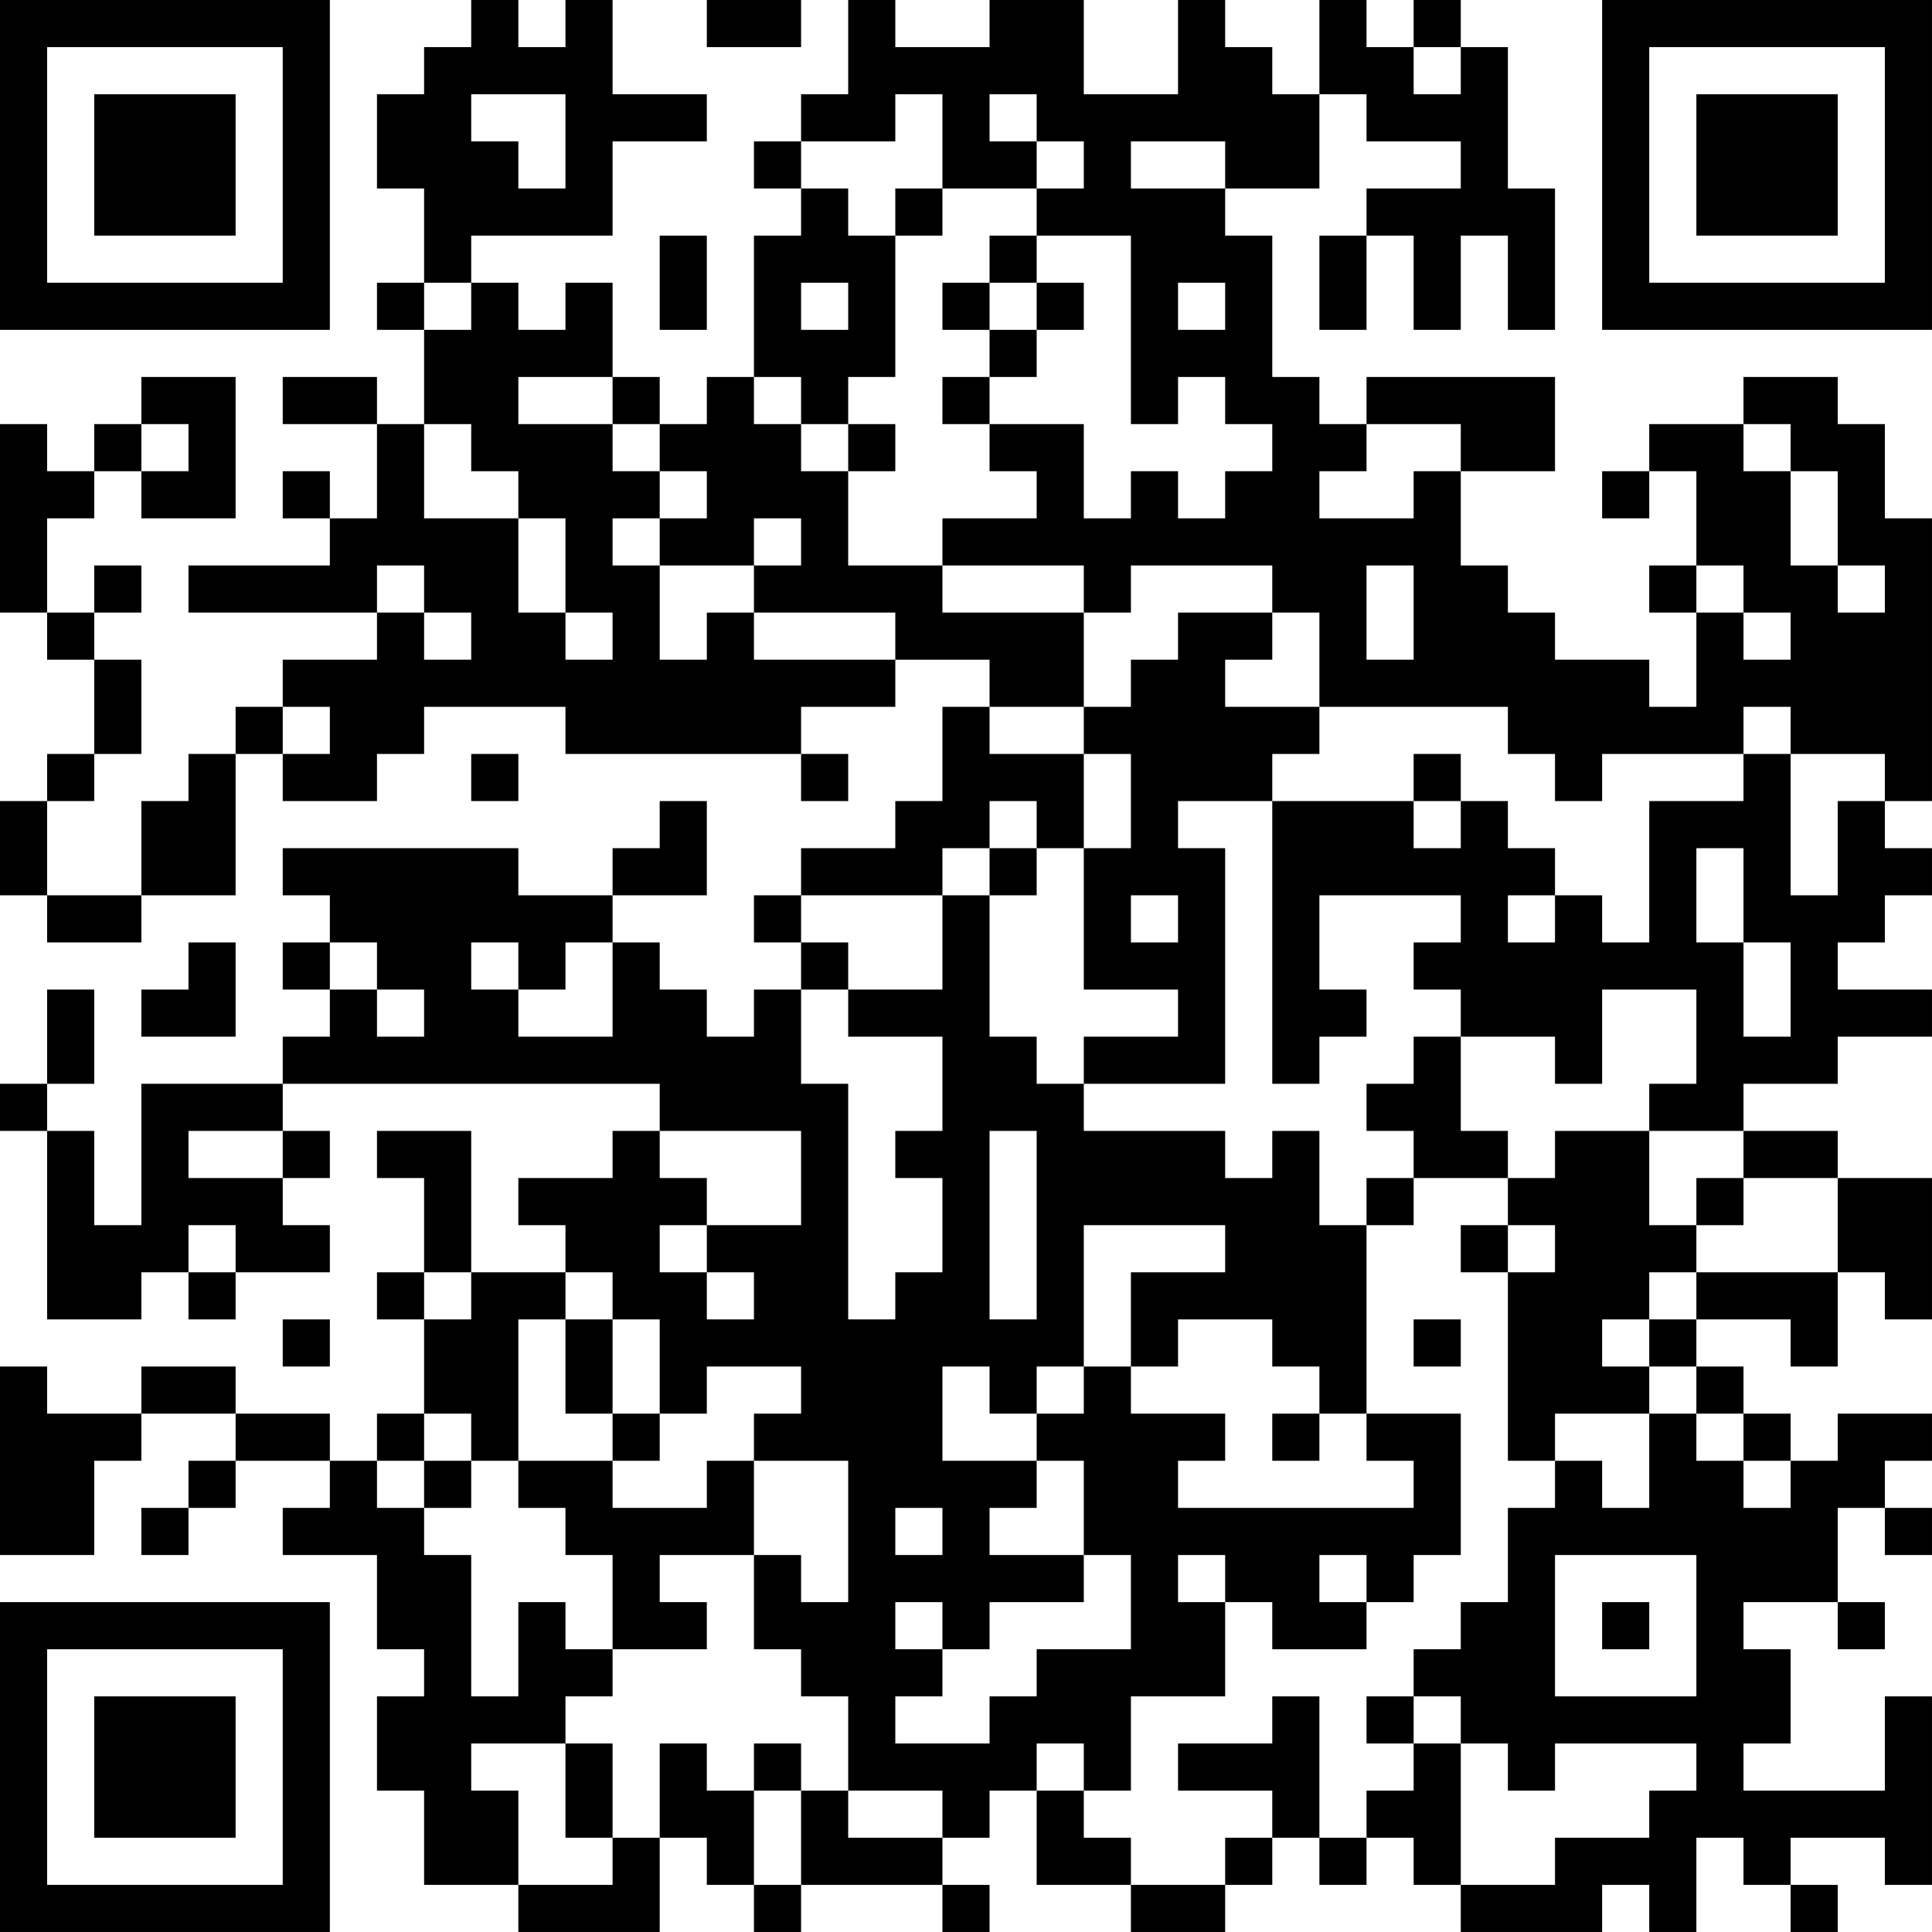 <?xml version="1.0" encoding="UTF-8"?>
<svg xmlns="http://www.w3.org/2000/svg" version="1.1" width="200" height="200" viewBox="0 0 200 200"><rect x="0" y="0" width="200" height="200" fill="#ffffff"/><g transform="scale(4.878)"><g transform="translate(0,0)"><path fill-rule="evenodd" d="M10 0L10 1L9 1L9 2L8 2L8 4L9 4L9 6L8 6L8 7L9 7L9 9L8 9L8 8L6 8L6 9L8 9L8 11L7 11L7 10L6 10L6 11L7 11L7 12L4 12L4 13L8 13L8 14L6 14L6 15L5 15L5 16L4 16L4 17L3 17L3 19L1 19L1 17L2 17L2 16L3 16L3 14L2 14L2 13L3 13L3 12L2 12L2 13L1 13L1 11L2 11L2 10L3 10L3 11L5 11L5 8L3 8L3 9L2 9L2 10L1 10L1 9L0 9L0 13L1 13L1 14L2 14L2 16L1 16L1 17L0 17L0 19L1 19L1 20L3 20L3 19L5 19L5 16L6 16L6 17L8 17L8 16L9 16L9 15L12 15L12 16L17 16L17 17L18 17L18 16L17 16L17 15L19 15L19 14L21 14L21 15L20 15L20 17L19 17L19 18L17 18L17 19L16 19L16 20L17 20L17 21L16 21L16 22L15 22L15 21L14 21L14 20L13 20L13 19L15 19L15 17L14 17L14 18L13 18L13 19L11 19L11 18L6 18L6 19L7 19L7 20L6 20L6 21L7 21L7 22L6 22L6 23L3 23L3 26L2 26L2 24L1 24L1 23L2 23L2 21L1 21L1 23L0 23L0 24L1 24L1 28L3 28L3 27L4 27L4 28L5 28L5 27L7 27L7 26L6 26L6 25L7 25L7 24L6 24L6 23L14 23L14 24L13 24L13 25L11 25L11 26L12 26L12 27L10 27L10 24L8 24L8 25L9 25L9 27L8 27L8 28L9 28L9 30L8 30L8 31L7 31L7 30L5 30L5 29L3 29L3 30L1 30L1 29L0 29L0 33L2 33L2 31L3 31L3 30L5 30L5 31L4 31L4 32L3 32L3 33L4 33L4 32L5 32L5 31L7 31L7 32L6 32L6 33L8 33L8 35L9 35L9 36L8 36L8 38L9 38L9 40L11 40L11 41L14 41L14 39L15 39L15 40L16 40L16 41L17 41L17 40L20 40L20 41L21 41L21 40L20 40L20 39L21 39L21 38L22 38L22 40L24 40L24 41L26 41L26 40L27 40L27 39L28 39L28 40L29 40L29 39L30 39L30 40L31 40L31 41L34 41L34 40L35 40L35 41L36 41L36 39L37 39L37 40L38 40L38 41L39 41L39 40L38 40L38 39L40 39L40 40L41 40L41 36L40 36L40 38L37 38L37 37L38 37L38 35L37 35L37 34L39 34L39 35L40 35L40 34L39 34L39 32L40 32L40 33L41 33L41 32L40 32L40 31L41 31L41 30L39 30L39 31L38 31L38 30L37 30L37 29L36 29L36 28L38 28L38 29L39 29L39 27L40 27L40 28L41 28L41 25L39 25L39 24L37 24L37 23L39 23L39 22L41 22L41 21L39 21L39 20L40 20L40 19L41 19L41 18L40 18L40 17L41 17L41 11L40 11L40 9L39 9L39 8L37 8L37 9L35 9L35 10L34 10L34 11L35 11L35 10L36 10L36 12L35 12L35 13L36 13L36 15L35 15L35 14L33 14L33 13L32 13L32 12L31 12L31 10L33 10L33 8L29 8L29 9L28 9L28 8L27 8L27 5L26 5L26 4L28 4L28 2L29 2L29 3L31 3L31 4L29 4L29 5L28 5L28 7L29 7L29 5L30 5L30 7L31 7L31 5L32 5L32 7L33 7L33 4L32 4L32 1L31 1L31 0L30 0L30 1L29 1L29 0L28 0L28 2L27 2L27 1L26 1L26 0L25 0L25 2L23 2L23 0L21 0L21 1L19 1L19 0L18 0L18 2L17 2L17 3L16 3L16 4L17 4L17 5L16 5L16 8L15 8L15 9L14 9L14 8L13 8L13 6L12 6L12 7L11 7L11 6L10 6L10 5L13 5L13 3L15 3L15 2L13 2L13 0L12 0L12 1L11 1L11 0ZM15 0L15 1L17 1L17 0ZM30 1L30 2L31 2L31 1ZM10 2L10 3L11 3L11 4L12 4L12 2ZM19 2L19 3L17 3L17 4L18 4L18 5L19 5L19 8L18 8L18 9L17 9L17 8L16 8L16 9L17 9L17 10L18 10L18 12L20 12L20 13L23 13L23 15L21 15L21 16L23 16L23 18L22 18L22 17L21 17L21 18L20 18L20 19L17 19L17 20L18 20L18 21L17 21L17 23L18 23L18 28L19 28L19 27L20 27L20 25L19 25L19 24L20 24L20 22L18 22L18 21L20 21L20 19L21 19L21 22L22 22L22 23L23 23L23 24L26 24L26 25L27 25L27 24L28 24L28 26L29 26L29 30L28 30L28 29L27 29L27 28L25 28L25 29L24 29L24 27L26 27L26 26L23 26L23 29L22 29L22 30L21 30L21 29L20 29L20 31L22 31L22 32L21 32L21 33L23 33L23 34L21 34L21 35L20 35L20 34L19 34L19 35L20 35L20 36L19 36L19 37L21 37L21 36L22 36L22 35L24 35L24 33L23 33L23 31L22 31L22 30L23 30L23 29L24 29L24 30L26 30L26 31L25 31L25 32L30 32L30 31L29 31L29 30L31 30L31 33L30 33L30 34L29 34L29 33L28 33L28 34L29 34L29 35L27 35L27 34L26 34L26 33L25 33L25 34L26 34L26 36L24 36L24 38L23 38L23 37L22 37L22 38L23 38L23 39L24 39L24 40L26 40L26 39L27 39L27 38L25 38L25 37L27 37L27 36L28 36L28 39L29 39L29 38L30 38L30 37L31 37L31 40L33 40L33 39L35 39L35 38L36 38L36 37L33 37L33 38L32 38L32 37L31 37L31 36L30 36L30 35L31 35L31 34L32 34L32 32L33 32L33 31L34 31L34 32L35 32L35 30L36 30L36 31L37 31L37 32L38 32L38 31L37 31L37 30L36 30L36 29L35 29L35 28L36 28L36 27L39 27L39 25L37 25L37 24L35 24L35 23L36 23L36 21L34 21L34 23L33 23L33 22L31 22L31 21L30 21L30 20L31 20L31 19L28 19L28 21L29 21L29 22L28 22L28 23L27 23L27 17L30 17L30 18L31 18L31 17L32 17L32 18L33 18L33 19L32 19L32 20L33 20L33 19L34 19L34 20L35 20L35 17L37 17L37 16L38 16L38 19L39 19L39 17L40 17L40 16L38 16L38 15L37 15L37 16L34 16L34 17L33 17L33 16L32 16L32 15L28 15L28 13L27 13L27 12L24 12L24 13L23 13L23 12L20 12L20 11L22 11L22 10L21 10L21 9L23 9L23 11L24 11L24 10L25 10L25 11L26 11L26 10L27 10L27 9L26 9L26 8L25 8L25 9L24 9L24 5L22 5L22 4L23 4L23 3L22 3L22 2L21 2L21 3L22 3L22 4L20 4L20 2ZM24 3L24 4L26 4L26 3ZM19 4L19 5L20 5L20 4ZM14 5L14 7L15 7L15 5ZM21 5L21 6L20 6L20 7L21 7L21 8L20 8L20 9L21 9L21 8L22 8L22 7L23 7L23 6L22 6L22 5ZM9 6L9 7L10 7L10 6ZM17 6L17 7L18 7L18 6ZM21 6L21 7L22 7L22 6ZM25 6L25 7L26 7L26 6ZM11 8L11 9L13 9L13 10L14 10L14 11L13 11L13 12L14 12L14 14L15 14L15 13L16 13L16 14L19 14L19 13L16 13L16 12L17 12L17 11L16 11L16 12L14 12L14 11L15 11L15 10L14 10L14 9L13 9L13 8ZM3 9L3 10L4 10L4 9ZM9 9L9 11L11 11L11 13L12 13L12 14L13 14L13 13L12 13L12 11L11 11L11 10L10 10L10 9ZM18 9L18 10L19 10L19 9ZM29 9L29 10L28 10L28 11L30 11L30 10L31 10L31 9ZM37 9L37 10L38 10L38 12L39 12L39 13L40 13L40 12L39 12L39 10L38 10L38 9ZM8 12L8 13L9 13L9 14L10 14L10 13L9 13L9 12ZM29 12L29 14L30 14L30 12ZM36 12L36 13L37 13L37 14L38 14L38 13L37 13L37 12ZM25 13L25 14L24 14L24 15L23 15L23 16L24 16L24 18L23 18L23 21L25 21L25 22L23 22L23 23L26 23L26 18L25 18L25 17L27 17L27 16L28 16L28 15L26 15L26 14L27 14L27 13ZM6 15L6 16L7 16L7 15ZM10 16L10 17L11 17L11 16ZM30 16L30 17L31 17L31 16ZM21 18L21 19L22 19L22 18ZM36 18L36 20L37 20L37 22L38 22L38 20L37 20L37 18ZM24 19L24 20L25 20L25 19ZM4 20L4 21L3 21L3 22L5 22L5 20ZM7 20L7 21L8 21L8 22L9 22L9 21L8 21L8 20ZM10 20L10 21L11 21L11 22L13 22L13 20L12 20L12 21L11 21L11 20ZM30 22L30 23L29 23L29 24L30 24L30 25L29 25L29 26L30 26L30 25L32 25L32 26L31 26L31 27L32 27L32 31L33 31L33 30L35 30L35 29L34 29L34 28L35 28L35 27L36 27L36 26L37 26L37 25L36 25L36 26L35 26L35 24L33 24L33 25L32 25L32 24L31 24L31 22ZM4 24L4 25L6 25L6 24ZM14 24L14 25L15 25L15 26L14 26L14 27L15 27L15 28L16 28L16 27L15 27L15 26L17 26L17 24ZM21 24L21 28L22 28L22 24ZM4 26L4 27L5 27L5 26ZM32 26L32 27L33 27L33 26ZM9 27L9 28L10 28L10 27ZM12 27L12 28L11 28L11 31L10 31L10 30L9 30L9 31L8 31L8 32L9 32L9 33L10 33L10 36L11 36L11 34L12 34L12 35L13 35L13 36L12 36L12 37L10 37L10 38L11 38L11 40L13 40L13 39L14 39L14 37L15 37L15 38L16 38L16 40L17 40L17 38L18 38L18 39L20 39L20 38L18 38L18 36L17 36L17 35L16 35L16 33L17 33L17 34L18 34L18 31L16 31L16 30L17 30L17 29L15 29L15 30L14 30L14 28L13 28L13 27ZM6 28L6 29L7 29L7 28ZM12 28L12 30L13 30L13 31L11 31L11 32L12 32L12 33L13 33L13 35L15 35L15 34L14 34L14 33L16 33L16 31L15 31L15 32L13 32L13 31L14 31L14 30L13 30L13 28ZM30 28L30 29L31 29L31 28ZM27 30L27 31L28 31L28 30ZM9 31L9 32L10 32L10 31ZM19 32L19 33L20 33L20 32ZM33 33L33 36L36 36L36 33ZM34 34L34 35L35 35L35 34ZM29 36L29 37L30 37L30 36ZM12 37L12 39L13 39L13 37ZM16 37L16 38L17 38L17 37ZM0 0L0 7L7 7L7 0ZM1 1L1 6L6 6L6 1ZM2 2L2 5L5 5L5 2ZM34 0L34 7L41 7L41 0ZM35 1L35 6L40 6L40 1ZM36 2L36 5L39 5L39 2ZM0 34L0 41L7 41L7 34ZM1 35L1 40L6 40L6 35ZM2 36L2 39L5 39L5 36Z" fill="#000000"/></g></g></svg>
